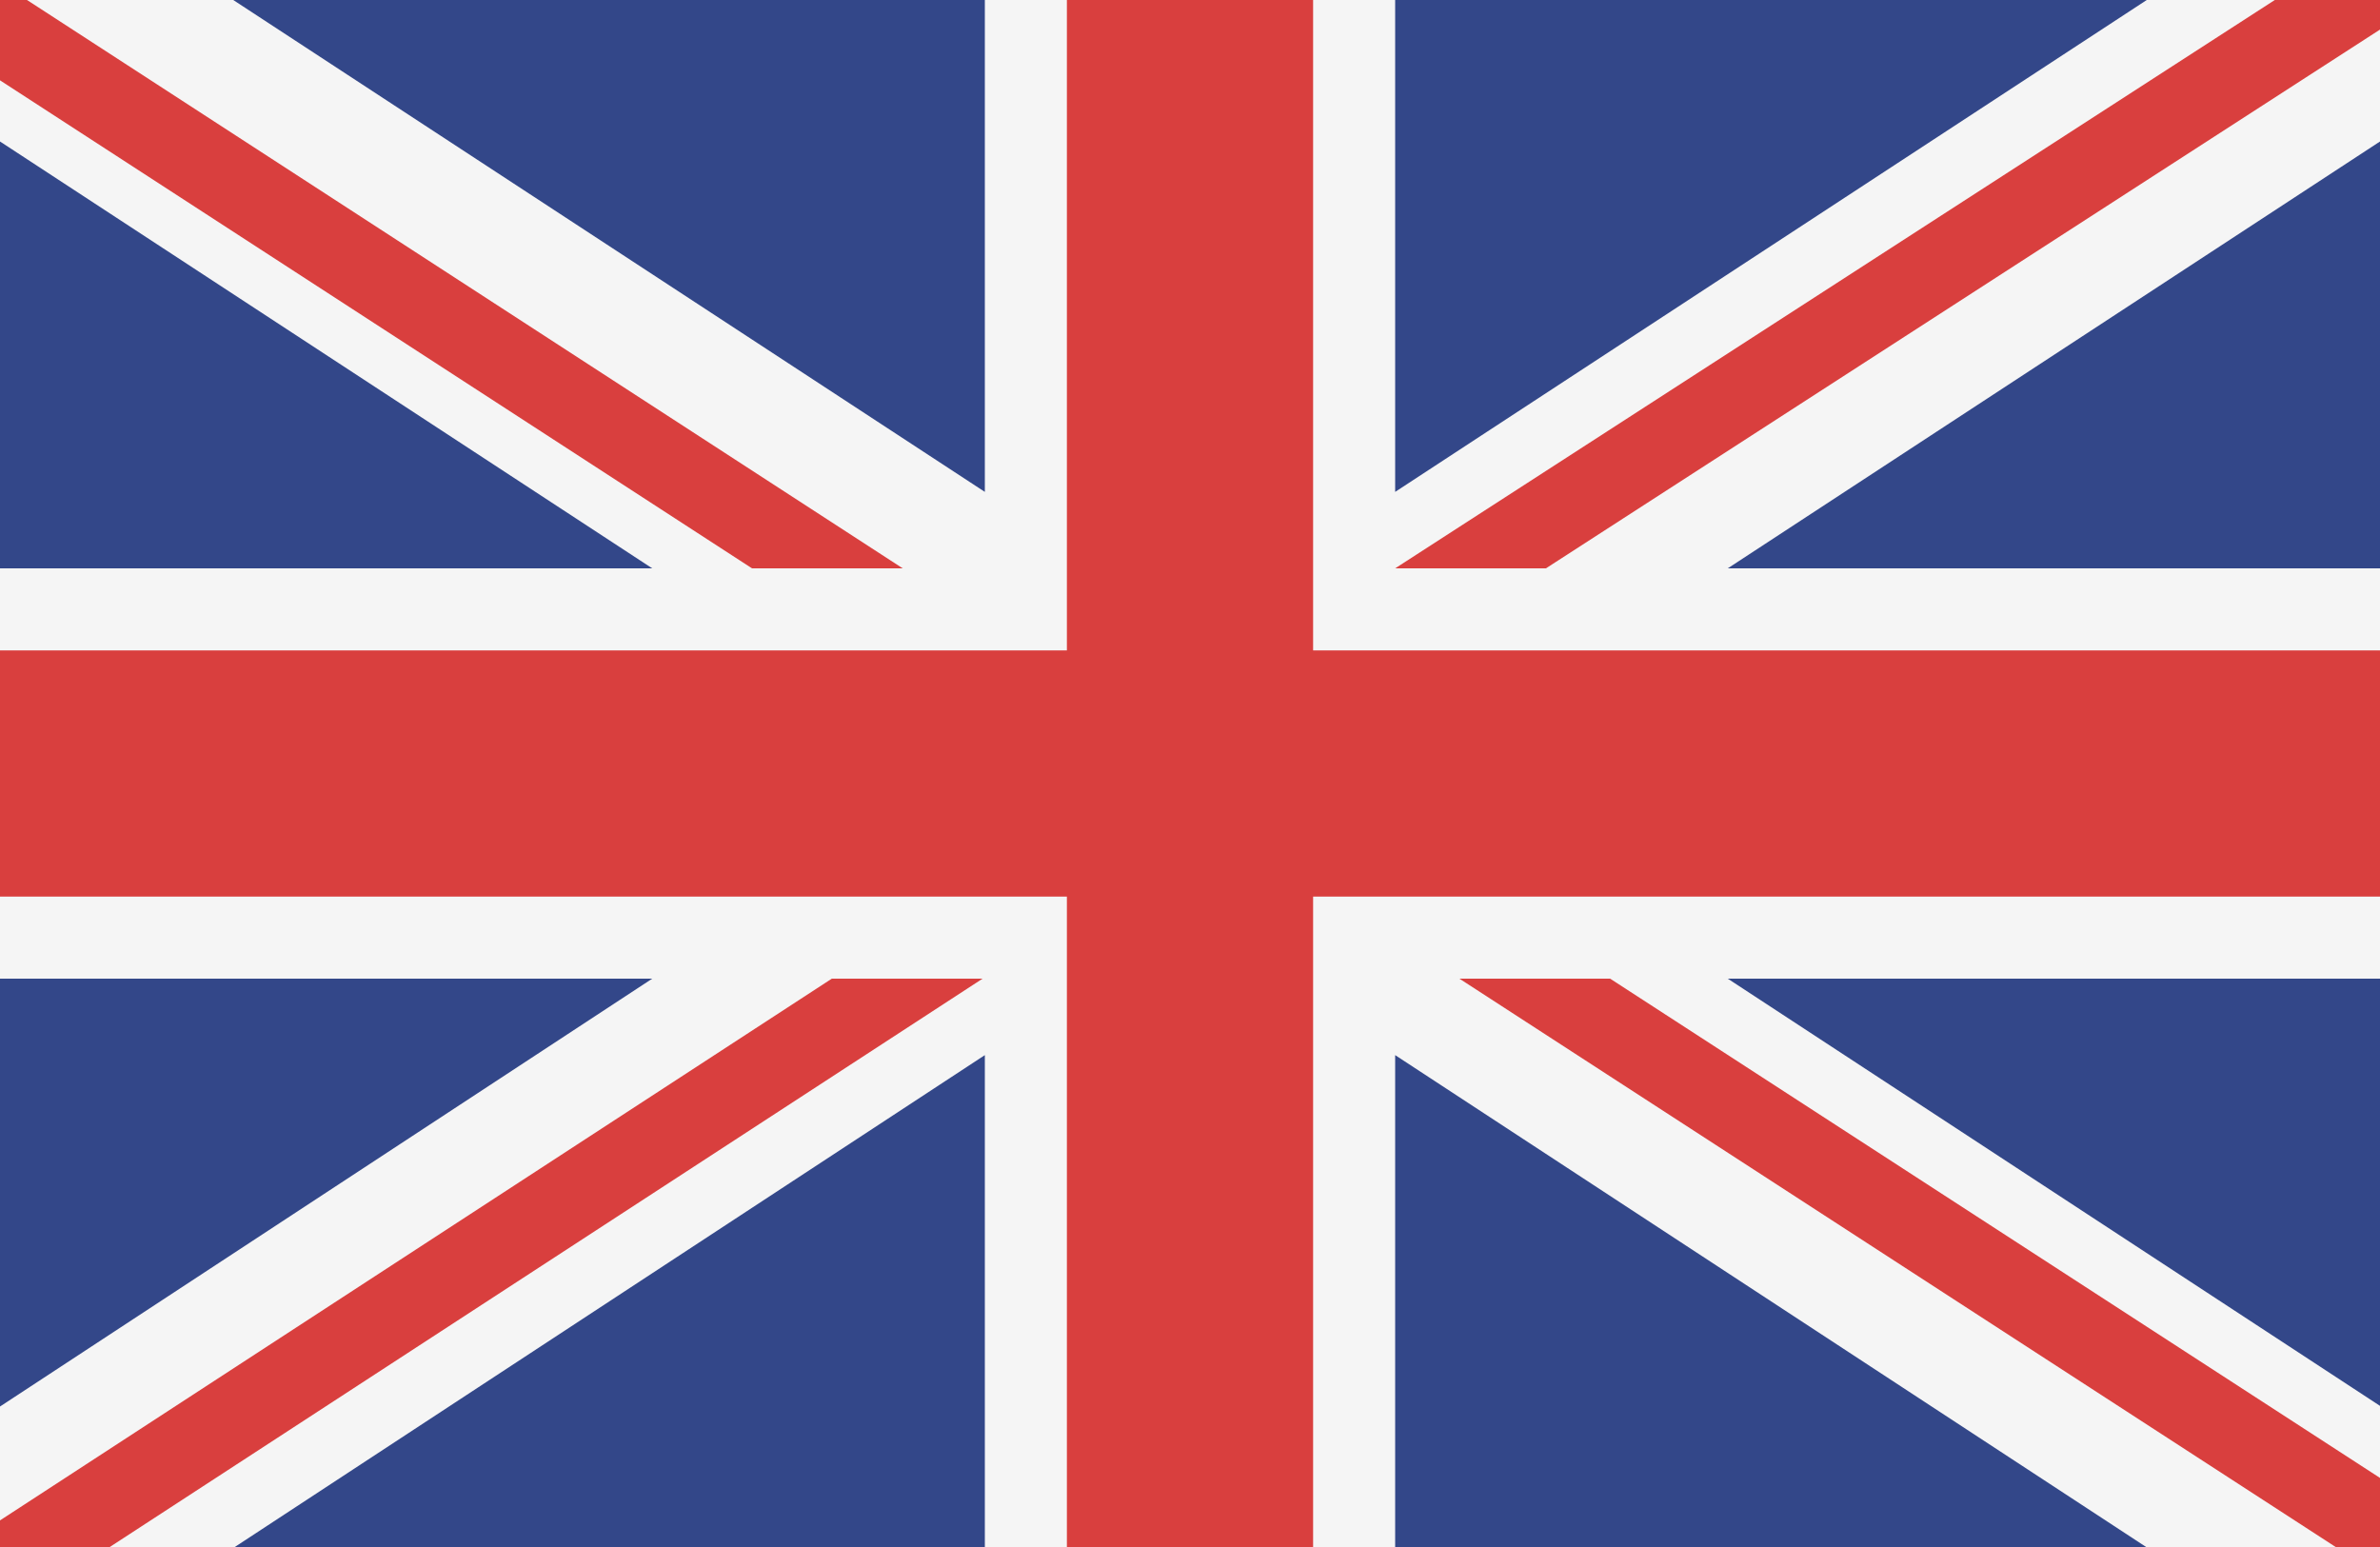 <svg xmlns="http://www.w3.org/2000/svg" xmlns:xlink="http://www.w3.org/1999/xlink" width="24" height="15.6" viewBox="0 0 24 15.6"><rect x="0" y="0" width="24" height="15.6" fill="#333333" stroke="none"/><defs><symbol id="a" viewBox="0 0 40 26"><path fill="#334789" d="M0 0h40v26h-40z"/><path fill="#f5f5f5" d="M36.08 0l-12.632 8.267v-8.267h-6.896v8.267l-12.632-8.267h-3.92v2.378l10.962 7.174h-10.962v6.896h10.962l-10.962 7.191v2.361h3.946l12.606-8.267v8.267h6.896v-8.267l12.622 8.267h3.93v-2.372l-10.962-7.18h10.962v-6.896h-10.962l10.962-7.174v-2.378h-3.92z"/><path fill="#d93f3e" d="M40 15.069v-4.138h-17.931v-10.931h-4.138v10.931h-17.931v4.138h17.931v10.931h4.138v-10.931h17.931zM13.98 16.448l-13.98 9.105v.447h1.845l14.669-9.552h-2.534zM40 24.839l-12.939-8.391h-2.533l14.727 9.552h.745v-1.161zM15.172 9.552l-14.718-9.552h-.454v1.35l12.639 8.202h2.533zM25.982 9.552l14.018-9.055v-.497h-1.768l-14.784 9.552h2.534z"/></symbol></defs><title>アセット 51</title><use width="40" height="26" transform="scale(.6)" xlink:href="#a"/></svg>